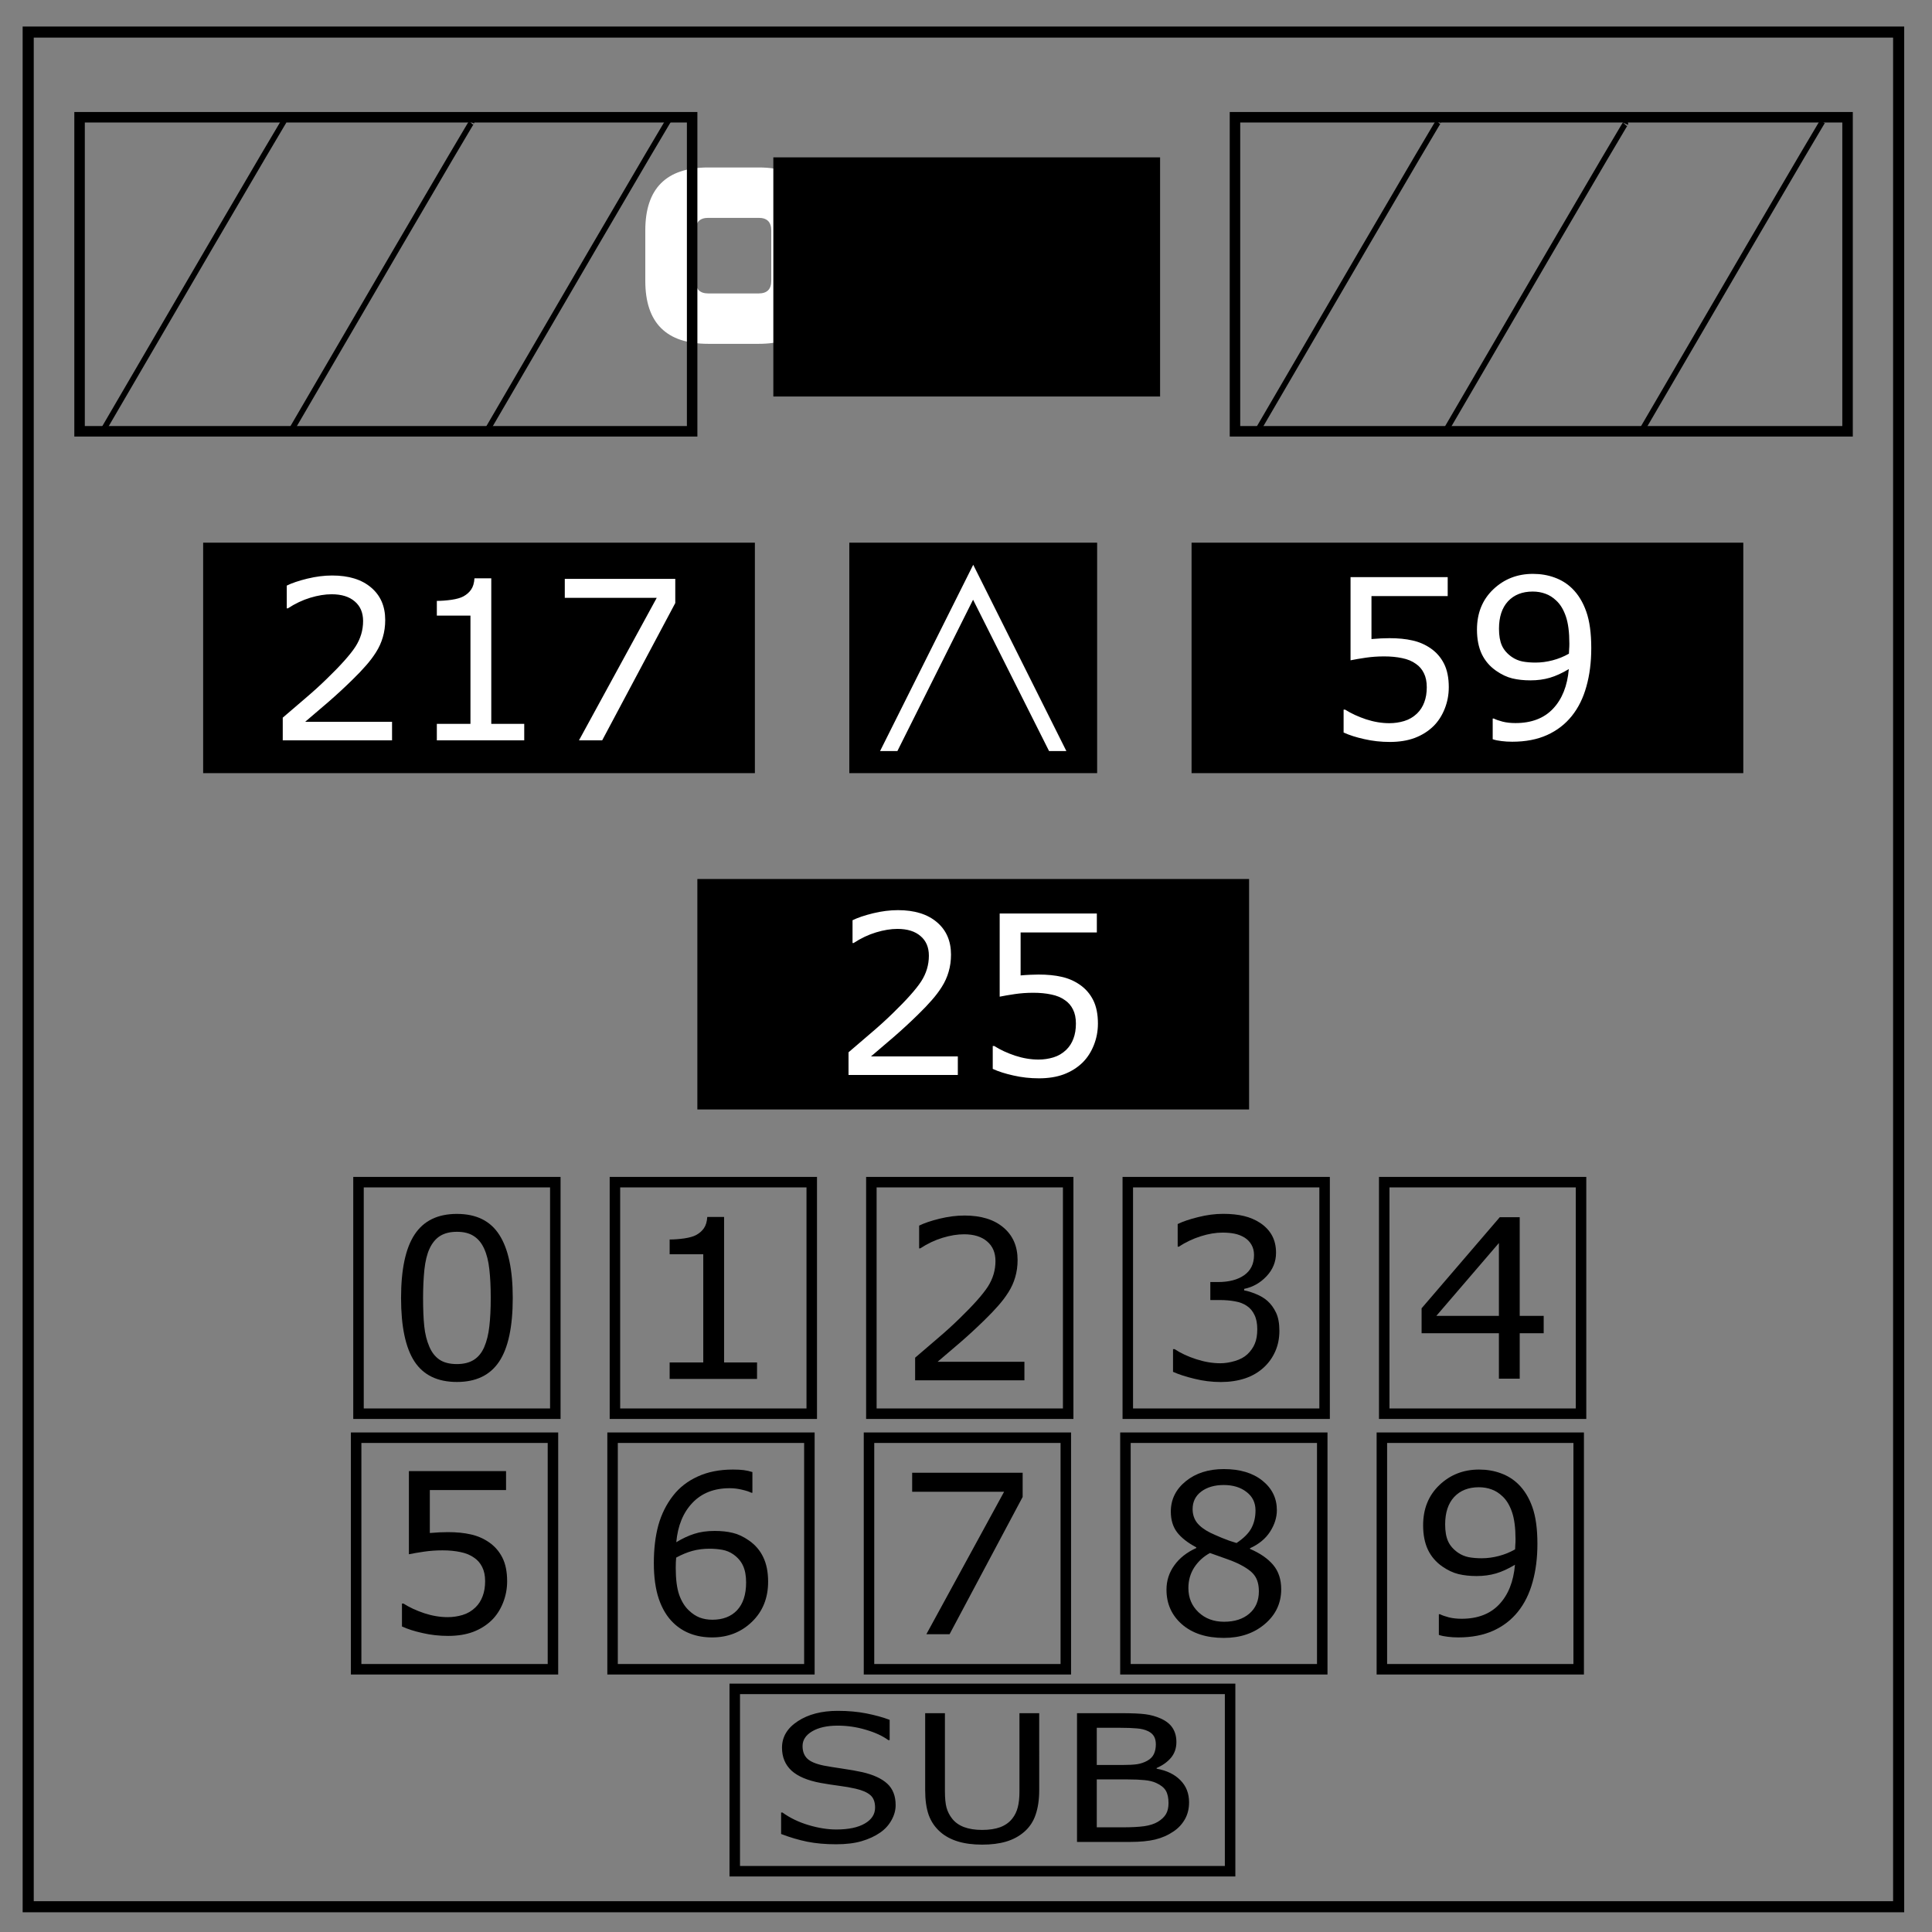 <svg xmlns="http://www.w3.org/2000/svg" viewBox="0 0 348 348" fill="none"><rect x="0" y="0" width="348" height="348" fill="#808080" stroke="none"/><path d="M5.079 5.776h336.913v337.67H5.08z" stroke-width="2" stroke="#000"/><path d="M116.233 41.51q0-11.345 11.345-11.345h9.077Q148 30.165 148 41.51v9.077q0 11.345-11.345 11.345h-9.077q-11.345 0-11.345-11.345zm11.345-2.269q-2.269 0-2.269 2.27v9.076q0 2.269 2.27 2.269h9.076q2.269 0 2.269-2.27V41.51q0-2.269-2.27-2.269z" aria-label="0" fill="#fff"/><path d="M132.884 210.329c-35.354 12.229-73.75 3.399-100.195-23.041C6.25 160.847-2.58 122.457 9.65 87.098a4.5 4.5 0 00-8.506-2.941A106.084 106.084 0 00-2.18 141.7c4.338 19.676 14.195 37.64 28.506 51.95 14.314 14.312 32.28 24.169 51.954 28.507a106.348 106.348 0 0022.9 2.497 106.02 106.02 0 0034.647-5.82 4.5 4.5 0 10-2.942-8.505z"/><path d="M188.035 178.665c-7.03-7.032-16.632-7.828-26.349-2.187-33.605 18.466-76.018 12.416-103.166-14.727-27.14-27.148-33.194-69.56-14.727-103.164 1.772-3.051 2.913-6.072 3.43-9.015l22.106-24.017a6 6 0 00-.349-8.476L53.887 3.169a6.005 6.005 0 00-8.48.347L22.285 28.623c-5.506 1.485-13.27 5.2-21.932 14.213-48.777 48.826-48.766 128.234.04 177.044 24.412 24.41 56.474 36.614 88.541 36.613 32.047-.001 64.1-12.194 88.504-36.576 9.696-9.318 15.087-19.497 15.183-28.67.052-5.103-1.576-9.572-4.586-12.581zM50.168 16.06l6.271 5.779L40.9 38.723l-6.675-5.35zM169.084 211.3l-.09.087c-22.073 22.075-51.064 33.11-80.06 33.109-28.99-.001-57.987-11.036-80.058-33.104-44.139-44.145-44.136-115.973.007-160.116.03-.03.06-.06.087-.09 5.042-5.255 10.31-8.922 15.106-10.567l10.856 8.7c-.358 1.04-.872 2.137-1.543 3.286l-.074.13C23.2 71.108 19.178 92.732 21.99 113.624c2.906 21.59 12.604 41.167 28.046 56.612 15.445 15.44 35.021 25.14 56.612 28.045 20.888 2.814 42.516-1.21 60.888-11.326l.131-.074c6.501-3.793 9.766-1.85 11.884.268.508.508 1.093 1.853 1.07 3.973-.029 2.767-1.21 10.272-11.537 20.179z"/><path d="M229.333 254.643c-35.354 12.229-73.75 3.399-100.195-23.041-26.441-26.441-35.27-64.831-23.04-100.19a4.5 4.5 0 00-8.506-2.941 106.084 106.084 0 00-3.324 57.543c4.338 19.676 14.195 37.64 28.506 51.95 14.314 14.312 32.279 24.169 51.954 28.507a106.348 106.348 0 0022.9 2.497 106.02 106.02 0 0034.647-5.82 4.5 4.5 0 10-2.942-8.505z"/><path d="M284.484 222.979c-7.031-7.032-16.632-7.828-26.35-2.187-33.604 18.466-76.017 12.416-103.165-14.727-27.141-27.148-33.194-69.56-14.727-103.164 1.772-3.051 2.913-6.072 3.429-9.015l22.107-24.017a6 6 0 00-.35-8.476l-15.092-13.91a6.005 6.005 0 00-8.48.347l-23.122 25.106c-5.506 1.485-13.271 5.2-21.932 14.213-48.777 48.826-48.766 128.234.039 177.044 24.413 24.41 56.475 36.614 88.542 36.613 32.047-.001 64.099-12.194 88.504-36.576 9.696-9.318 15.087-19.497 15.183-28.67.052-5.103-1.576-9.572-4.586-12.581zM146.617 60.375l6.27 5.779-15.54 16.883-6.674-5.35zm118.916 195.24l-.09.087c-22.073 22.075-51.064 33.11-80.061 33.109-28.99-.001-57.986-11.036-80.057-33.104-44.14-44.145-44.136-115.973.007-160.116l.087-.09c5.042-5.255 10.31-8.922 15.106-10.567l10.856 8.7c-.358 1.04-.872 2.137-1.543 3.286l-.074.13c-10.115 18.372-14.137 39.996-11.325 60.888 2.906 21.59 12.604 41.167 28.046 56.612 15.445 15.44 35.02 25.14 56.612 28.045 20.888 2.814 42.516-1.21 60.888-11.326l.13-.074c6.502-3.793 9.767-1.85 11.885.268.508.508 1.093 1.853 1.07 3.973-.03 2.767-1.211 10.272-11.537 20.179z"/><path stroke="#000" stroke-width="1.89" d="M14.332 21.119h110.34v56.568H14.332zm208.117 0h110.34v56.568h-110.34z"/><path fill="#000" stroke="#000" stroke-width="1.89" d="M140.241 29.29h67.774v41.186h-67.774z"/><path d="M18.615 77.43c33.438-57.397 32.66-55.788 32.66-55.788m1.006 56.169c33.438-57.396 32.66-55.787 32.66-55.787m2.936 55.266c33.438-57.397 32.66-55.787 32.66-55.787m105.912 56.184c33.437-57.397 32.66-55.788 32.66-55.788m1.006 56.17c33.437-57.397 32.66-55.788 32.66-55.788m2.935 55.266c33.438-57.397 32.66-55.787 32.66-55.787" stroke="#000"/><path d="M92.36 233.77q0 7.832-2.462 11.504-2.442 3.652-7.598 3.652-5.234 0-7.656-3.71-2.403-3.712-2.403-11.407 0-7.754 2.442-11.445 2.441-3.711 7.617-3.711 5.234 0 7.637 3.77 2.422 3.75 2.422 11.347zm-5.138 8.867q.683-1.582.918-3.71.254-2.15.254-5.157 0-2.97-.254-5.156-.235-2.188-.938-3.711-.683-1.504-1.875-2.266-1.172-.761-3.027-.761-1.836 0-3.047.76-1.19.763-1.894 2.306-.665 1.445-.918 3.77-.235 2.324-.235 5.097 0 3.047.215 5.098.215 2.05.918 3.672.645 1.523 1.816 2.324 1.192.8 3.145.8 1.836 0 3.047-.761 1.21-.762 1.875-2.305z" aria-label="0" fill="#000"/><path d="M136.36 248.38H120.62v-2.97h6.055v-19.492h-6.055v-2.656q1.23 0 2.637-.196 1.406-.214 2.128-.605.899-.488 1.407-1.23.527-.762.605-2.032h3.028v26.211h5.937z" aria-label="1" fill="#000"/><path d="M37.537 98.695h97.491v39.622H37.537z" fill="#000" stroke="#000" stroke-width="1.89"/><path d="M132.346 304.207h89.225v32.845h-89.225z" stroke="#000" stroke-width="1.89"/><path d="M161.327 325.16q0 1.354-.737 2.678-.719 1.324-2.03 2.243-1.439.997-3.361 1.558-1.905.56-4.6.56-2.895 0-5.213-.467-2.3-.467-4.69-1.386v-3.863h.251q2.03 1.464 4.69 2.259 2.66.794 4.997.794 3.306 0 5.14-1.075 1.85-1.074 1.85-2.865 0-1.543-.88-2.275-.862-.732-2.641-1.137-1.349-.311-2.93-.514-1.564-.202-3.325-.514-3.558-.654-5.283-2.227-1.707-1.589-1.707-4.128 0-2.912 2.84-4.766 2.838-1.869 7.206-1.869 2.82 0 5.175.467 2.354.468 4.169 1.153v3.644h-.252q-1.527-1.121-4.025-1.853-2.48-.747-5.086-.747-2.857 0-4.6 1.028-1.726 1.027-1.726 2.647 0 1.45.864 2.275.862.825 3.036 1.261 1.15.218 3.271.53 2.12.31 3.594.638 2.983.685 4.493 2.071 1.509 1.387 1.509 3.88zm25.86-2.696q0 2.524-.647 4.408-.63 1.87-2.085 3.115-1.384 1.184-3.234 1.73-1.851.545-4.314.545-2.515 0-4.384-.577-1.87-.576-3.145-1.698-1.456-1.277-2.102-3.084-.63-1.806-.63-4.438v-13.879h3.558v14.034q0 1.885.288 2.975.306 1.09 1.006 1.978.791 1.013 2.14 1.527 1.365.514 3.27.514 1.922 0 3.27-.498 1.348-.515 2.157-1.543.7-.887.988-2.025.306-1.152.306-2.85v-14.112h3.558zm26.993 2.181q0 1.729-.755 3.053-.754 1.324-2.03 2.18-1.51 1.029-3.326 1.465-1.797.435-4.582.435h-9.49v-23.192h7.927q2.929 0 4.384.188 1.456.186 2.786.778 1.473.67 2.139 1.729.665 1.044.665 2.508 0 1.65-.97 2.82-.972 1.151-2.59 1.852v.125q2.715.483 4.279 2.072 1.564 1.573 1.564 3.987zm-5.985-10.45q0-.842-.323-1.419-.323-.576-1.042-.934-.845-.42-2.05-.514-1.203-.11-2.982-.11h-4.242v6.699h4.6q1.672 0 2.66-.14.99-.156 1.834-.623.844-.468 1.187-1.2.358-.748.358-1.76zm2.282 10.574q0-1.4-.485-2.227-.485-.825-1.76-1.401-.863-.39-2.103-.499-1.222-.125-2.983-.125h-5.59v8.629h4.71q2.335 0 3.827-.202 1.491-.218 2.444-.779 1.006-.608 1.474-1.386.467-.78.467-2.01z" aria-label="SUB" style="stroke-width:1.167" fill="#000" stroke-width="1.167"/><path d="M153.926 98.695h42.75v39.622h-42.75zM215.575 98.695h97.49v39.622h-97.49z" fill="#000" stroke="#000" stroke-width="1.89"/><g aria-label="217" style="line-height:1.25" fill="#fff"><path d="M70.619 133.35H50.93v-4.082l4.102-3.516q2.07-1.758 3.847-3.496 3.75-3.633 5.137-5.762 1.387-2.148 1.387-4.629 0-2.265-1.504-3.535-1.485-1.289-4.16-1.289-1.778 0-3.848.625t-4.043 1.914h-.195v-4.101q1.386-.684 3.691-1.25 2.324-.567 4.492-.567 4.473 0 7.012 2.168 2.539 2.149 2.539 5.84 0 1.66-.43 3.106-.41 1.425-1.23 2.714-.762 1.211-1.797 2.383-1.016 1.172-2.48 2.598-2.09 2.05-4.317 3.984-2.226 1.914-4.16 3.555h15.645zM94.427 133.35H78.685v-2.969h6.055V110.89h-6.055v-2.656q1.23 0 2.637-.196 1.406-.214 2.129-.605.898-.488 1.406-1.23.527-.762.605-2.032h3.028v26.211h5.937zM121.634 108.623L108.47 133.35h-4.18l14.004-25.664h-16.562v-3.418h19.902z"/></g><g aria-label="59" style="line-height:1.25" fill="#fff"><path d="M260.96 123.8q0 2.03-.741 3.886-.743 1.855-2.032 3.125-1.406 1.367-3.36 2.11-1.933.722-4.491.722-2.383 0-4.59-.508-2.207-.488-3.73-1.191v-4.121h.273q1.601 1.015 3.75 1.738 2.148.703 4.219.703 1.386 0 2.675-.39 1.309-.391 2.325-1.368.859-.84 1.289-2.012.449-1.171.449-2.714 0-1.504-.527-2.54-.508-1.035-1.426-1.66-1.016-.742-2.48-1.035-1.446-.312-3.243-.312-1.719 0-3.32.234-1.582.234-2.735.469v-14.98h17.5v3.417h-13.73v7.735q.84-.078 1.719-.118.879-.039 1.523-.039 2.363 0 4.14.41 1.778.391 3.262 1.407 1.563 1.074 2.422 2.773.86 1.7.86 4.258zM286.625 116.748q0 3.809-.88 6.914-.858 3.106-2.616 5.293-1.778 2.227-4.453 3.438-2.676 1.21-6.29 1.21-1.015 0-1.914-.116-.898-.098-1.601-.332v-3.73h.195q.567.292 1.602.565 1.035.254 2.304.254 4.317 0 6.758-2.578 2.461-2.597 2.852-7.148-1.817 1.094-3.418 1.562-1.602.47-3.496.47-1.797 0-3.262-.352-1.445-.352-2.91-1.368-1.719-1.191-2.598-3.027-.86-1.836-.86-4.395 0-4.453 2.93-7.246t7.149-2.793q2.11 0 3.906.664 1.797.645 3.145 1.954 1.66 1.62 2.558 4.18.899 2.538.899 6.581zm-3.946-.84q0-3.027-.625-4.863-.625-1.836-1.718-2.851-.918-.88-1.973-1.25-1.055-.391-2.285-.391-2.813 0-4.453 1.758-1.621 1.758-1.621 4.941 0 1.856.527 3.028.527 1.171 1.777 2.05.88.606 1.934.82 1.055.196 2.344.196 1.523 0 3.086-.41 1.562-.41 2.93-1.192l.038-.8q.04-.41.04-1.036z"/></g><path d="M158.525 135.282l16.776-33.552 16.776 33.552h-3.117l-13.687-27.26-13.63 27.26z" aria-label="∧" style="stroke-width:1" fill="#fff"/><path d="M126.556 159.274h97.49v39.622h-97.49z" fill="#000" stroke="#000" stroke-width="1.89"/><g aria-label="25" style="line-height:1.25" fill="#fff"><path d="M172.528 193.626H152.84v-4.082l4.102-3.515q2.07-1.758 3.848-3.496 3.75-3.633 5.136-5.762 1.387-2.149 1.387-4.629 0-2.266-1.504-3.535-1.484-1.29-4.16-1.29-1.777 0-3.848.626-2.07.625-4.043 1.914h-.195v-4.102q1.387-.683 3.691-1.25 2.325-.566 4.493-.566 4.472 0 7.011 2.168 2.54 2.148 2.54 5.84 0 1.66-.43 3.105-.41 1.426-1.23 2.715-.762 1.21-1.798 2.383-1.015 1.172-2.48 2.597-2.09 2.051-4.316 3.985-2.227 1.914-4.16 3.555h15.644zM197.762 184.388q0 2.031-.742 3.887-.742 1.855-2.031 3.125-1.406 1.367-3.36 2.11-1.933.722-4.492.722-2.383 0-4.59-.508-2.207-.488-3.73-1.191v-4.121h.273q1.602 1.015 3.75 1.738 2.149.703 4.22.703 1.386 0 2.675-.39 1.309-.391 2.324-1.368.86-.84 1.29-2.012.448-1.171.448-2.714 0-1.504-.527-2.54-.508-1.035-1.426-1.66-1.015-.742-2.48-1.035-1.445-.312-3.242-.312-1.72 0-3.32.234-1.583.234-2.735.469v-14.98h17.5v3.417h-13.73v7.735q.84-.078 1.718-.117.88-.04 1.524-.04 2.363 0 4.14.41 1.778.391 3.262 1.407 1.563 1.074 2.422 2.773.86 1.7.86 4.258z"/></g><path fill="none" stroke="#000" stroke-width="1.89" d="M64.575 212.936h35.451v41.707H64.575zM110.764 212.936h35.451v41.707h-35.451zM156.954 212.936h35.451v41.707h-35.451zM203.143 212.936h35.451v41.707h-35.451zM249.333 212.936h35.451v41.707h-35.451z"/><path d="M184.523 248.633h-19.687v-4.082l4.101-3.516q2.07-1.757 3.848-3.496 3.75-3.632 5.137-5.761 1.386-2.149 1.386-4.63 0-2.265-1.504-3.534-1.484-1.29-4.16-1.29-1.777 0-3.847.626-2.07.625-4.043 1.914h-.196v-4.102q1.387-.684 3.692-1.25 2.324-.566 4.492-.566 4.473 0 7.012 2.168 2.539 2.148 2.539 5.84 0 1.66-.43 3.105-.41 1.426-1.23 2.715-.762 1.21-1.797 2.383-1.016 1.171-2.48 2.597-2.09 2.051-4.317 3.985-2.227 1.914-4.16 3.554h15.644z" aria-label="2" fill="#000"/><path d="M228.3 234.326q.938.84 1.544 2.11.605 1.27.605 3.281 0 1.992-.723 3.652-.722 1.66-2.03 2.891-1.466 1.367-3.458 2.031-1.972.645-4.336.645-2.422 0-4.765-.586-2.344-.566-3.848-1.25v-4.082h.293q1.66 1.094 3.906 1.816 2.246.723 4.336.723 1.23 0 2.617-.41t2.246-1.211q.899-.86 1.329-1.895.449-1.035.449-2.617 0-1.562-.508-2.578-.488-1.035-1.367-1.621-.88-.606-2.13-.82-1.25-.235-2.694-.235h-1.758v-3.242h1.367q2.969 0 4.726-1.23 1.778-1.25 1.778-3.633 0-1.055-.45-1.836-.449-.801-1.25-1.309-.84-.508-1.796-.703-.957-.195-2.168-.195-1.856 0-3.946.664t-3.945 1.875h-.195v-4.082q1.387-.684 3.691-1.25 2.324-.586 4.492-.586 2.13 0 3.75.39 1.621.391 2.93 1.25 1.406.938 2.129 2.266.723 1.328.723 3.106 0 2.421-1.72 4.238-1.698 1.797-4.023 2.266v.273q.938.156 2.149.664 1.21.488 2.05 1.23z" aria-label="3" fill="#000"/><path d="M278.055 240.147h-4.317v8.183h-3.75v-8.183h-13.925v-4.492l14.082-16.407h3.593v17.774h4.317zm-8.067-3.125v-13.125l-11.27 13.125z" aria-label="4" fill="#000"/><path fill="none" stroke="#000" stroke-width="1.89" d="M64.149 258.967H99.6v41.707H64.149zM110.339 258.967h35.451v41.707h-35.451zM156.528 258.967h35.451v41.707h-35.451zM202.718 258.967h35.451v41.707h-35.451zM248.908 258.967h35.451v41.707h-35.451z"/><path d="M91.348 284.821q0 2.031-.743 3.887-.742 1.855-2.03 3.125-1.407 1.367-3.36 2.11-1.934.722-4.492.722-2.383 0-4.59-.508-2.207-.488-3.73-1.191v-4.122h.273q1.601 1.016 3.75 1.739 2.148.703 4.218.703 1.387 0 2.676-.39 1.309-.391 2.324-1.368.86-.84 1.29-2.012.449-1.172.449-2.715 0-1.503-.528-2.539-.507-1.035-1.425-1.66-1.016-.742-2.48-1.035-1.446-.312-3.243-.312-1.719 0-3.32.234-1.582.234-2.735.469v-14.98h17.5v3.417h-13.73v7.735q.84-.078 1.719-.118.878-.039 1.523-.039 2.363 0 4.14.41 1.778.391 3.262 1.407 1.563 1.074 2.422 2.773.86 1.7.86 4.258z" aria-label="5" fill="#000"/><path d="M138.357 284.9q0 4.433-2.93 7.245-2.91 2.793-7.148 2.793-2.148 0-3.906-.664t-3.105-1.973q-1.68-1.62-2.598-4.296-.898-2.676-.898-6.446 0-3.867.82-6.855.84-2.988 2.656-5.313 1.719-2.207 4.434-3.437 2.715-1.25 6.328-1.25 1.152 0 1.933.097.782.098 1.582.352v3.73h-.195q-.547-.293-1.66-.546-1.094-.274-2.246-.274-4.2 0-6.7 2.637-2.5 2.617-2.91 7.09 1.641-.996 3.223-1.504 1.602-.528 3.692-.528 1.855 0 3.261.352 1.426.332 2.91 1.367 1.72 1.192 2.579 3.008.878 1.816.878 4.414zm-3.964.155q0-1.816-.547-3.007-.528-1.192-1.758-2.07-.898-.626-1.992-.821-1.094-.195-2.285-.195-1.66 0-3.086.39t-2.93 1.211q-.04.43-.059.84-.02.39-.02.996 0 3.086.626 4.883.644 1.777 1.758 2.812.898.86 1.933 1.27 1.055.39 2.285.39 2.832 0 4.454-1.718 1.62-1.738 1.62-4.98z" aria-label="6" fill="#000"/><path d="M184.205 269.635l-13.164 24.727h-4.18l14.004-25.664h-16.562v-3.418h19.902z" aria-label="7" fill="#000"/><path d="M230.776 286.257q0 3.77-2.95 6.27-2.93 2.5-7.382 2.5-4.727 0-7.54-2.442-2.792-2.442-2.792-6.25 0-2.422 1.406-4.375 1.406-1.973 3.965-3.125v-.118q-2.344-1.25-3.477-2.734-1.113-1.484-1.113-3.71 0-3.282 2.695-5.47 2.695-2.187 6.856-2.187 4.355 0 6.953 2.09 2.597 2.09 2.597 5.312 0 1.973-1.23 3.887-1.23 1.895-3.613 2.969v.117q2.734 1.172 4.18 2.89 1.445 1.72 1.445 4.376zm-4.63-14.2q0-2.09-1.62-3.32-1.602-1.25-4.102-1.25-2.46 0-4.043 1.172-1.562 1.172-1.562 3.164 0 1.406.78 2.441.802 1.016 2.403 1.817.723.351 2.07.918 1.368.566 2.657.937 1.933-1.289 2.676-2.676.742-1.386.742-3.203zm.606 14.57q0-1.796-.8-2.87-.782-1.094-3.086-2.188-.918-.43-2.012-.8-1.094-.372-2.91-1.036-1.758.957-2.832 2.598-1.055 1.64-1.055 3.71 0 2.637 1.816 4.356 1.817 1.719 4.61 1.719 2.851 0 4.55-1.465 1.72-1.465 1.72-4.023z" aria-label="8" fill="#000"/><path d="M276.926 278.083q0 3.808-.879 6.914-.86 3.105-2.617 5.293-1.777 2.226-4.453 3.437-2.676 1.211-6.29 1.211-1.015 0-1.913-.117-.899-.098-1.602-.332v-3.73h.196q.566.292 1.601.566 1.035.254 2.305.254 4.316 0 6.758-2.578 2.46-2.598 2.851-7.149-1.816 1.094-3.418 1.563-1.601.469-3.496.469-1.797 0-3.262-.352-1.445-.352-2.91-1.367-1.718-1.192-2.597-3.028-.86-1.836-.86-4.394 0-4.453 2.93-7.246t7.148-2.793q2.11 0 3.907.664 1.796.644 3.144 1.953 1.66 1.621 2.559 4.18.898 2.539.898 6.582zm-3.945-.84q0-3.027-.625-4.863-.625-1.836-1.719-2.852-.918-.879-1.973-1.25-1.054-.39-2.285-.39-2.812 0-4.453 1.757-1.62 1.758-1.62 4.942 0 1.855.526 3.027.528 1.172 1.778 2.05.879.606 1.933.821 1.055.195 2.344.195 1.524 0 3.086-.41 1.563-.41 2.93-1.191l.039-.801q.039-.41.039-1.035z" aria-label="9" fill="#000"/></svg>